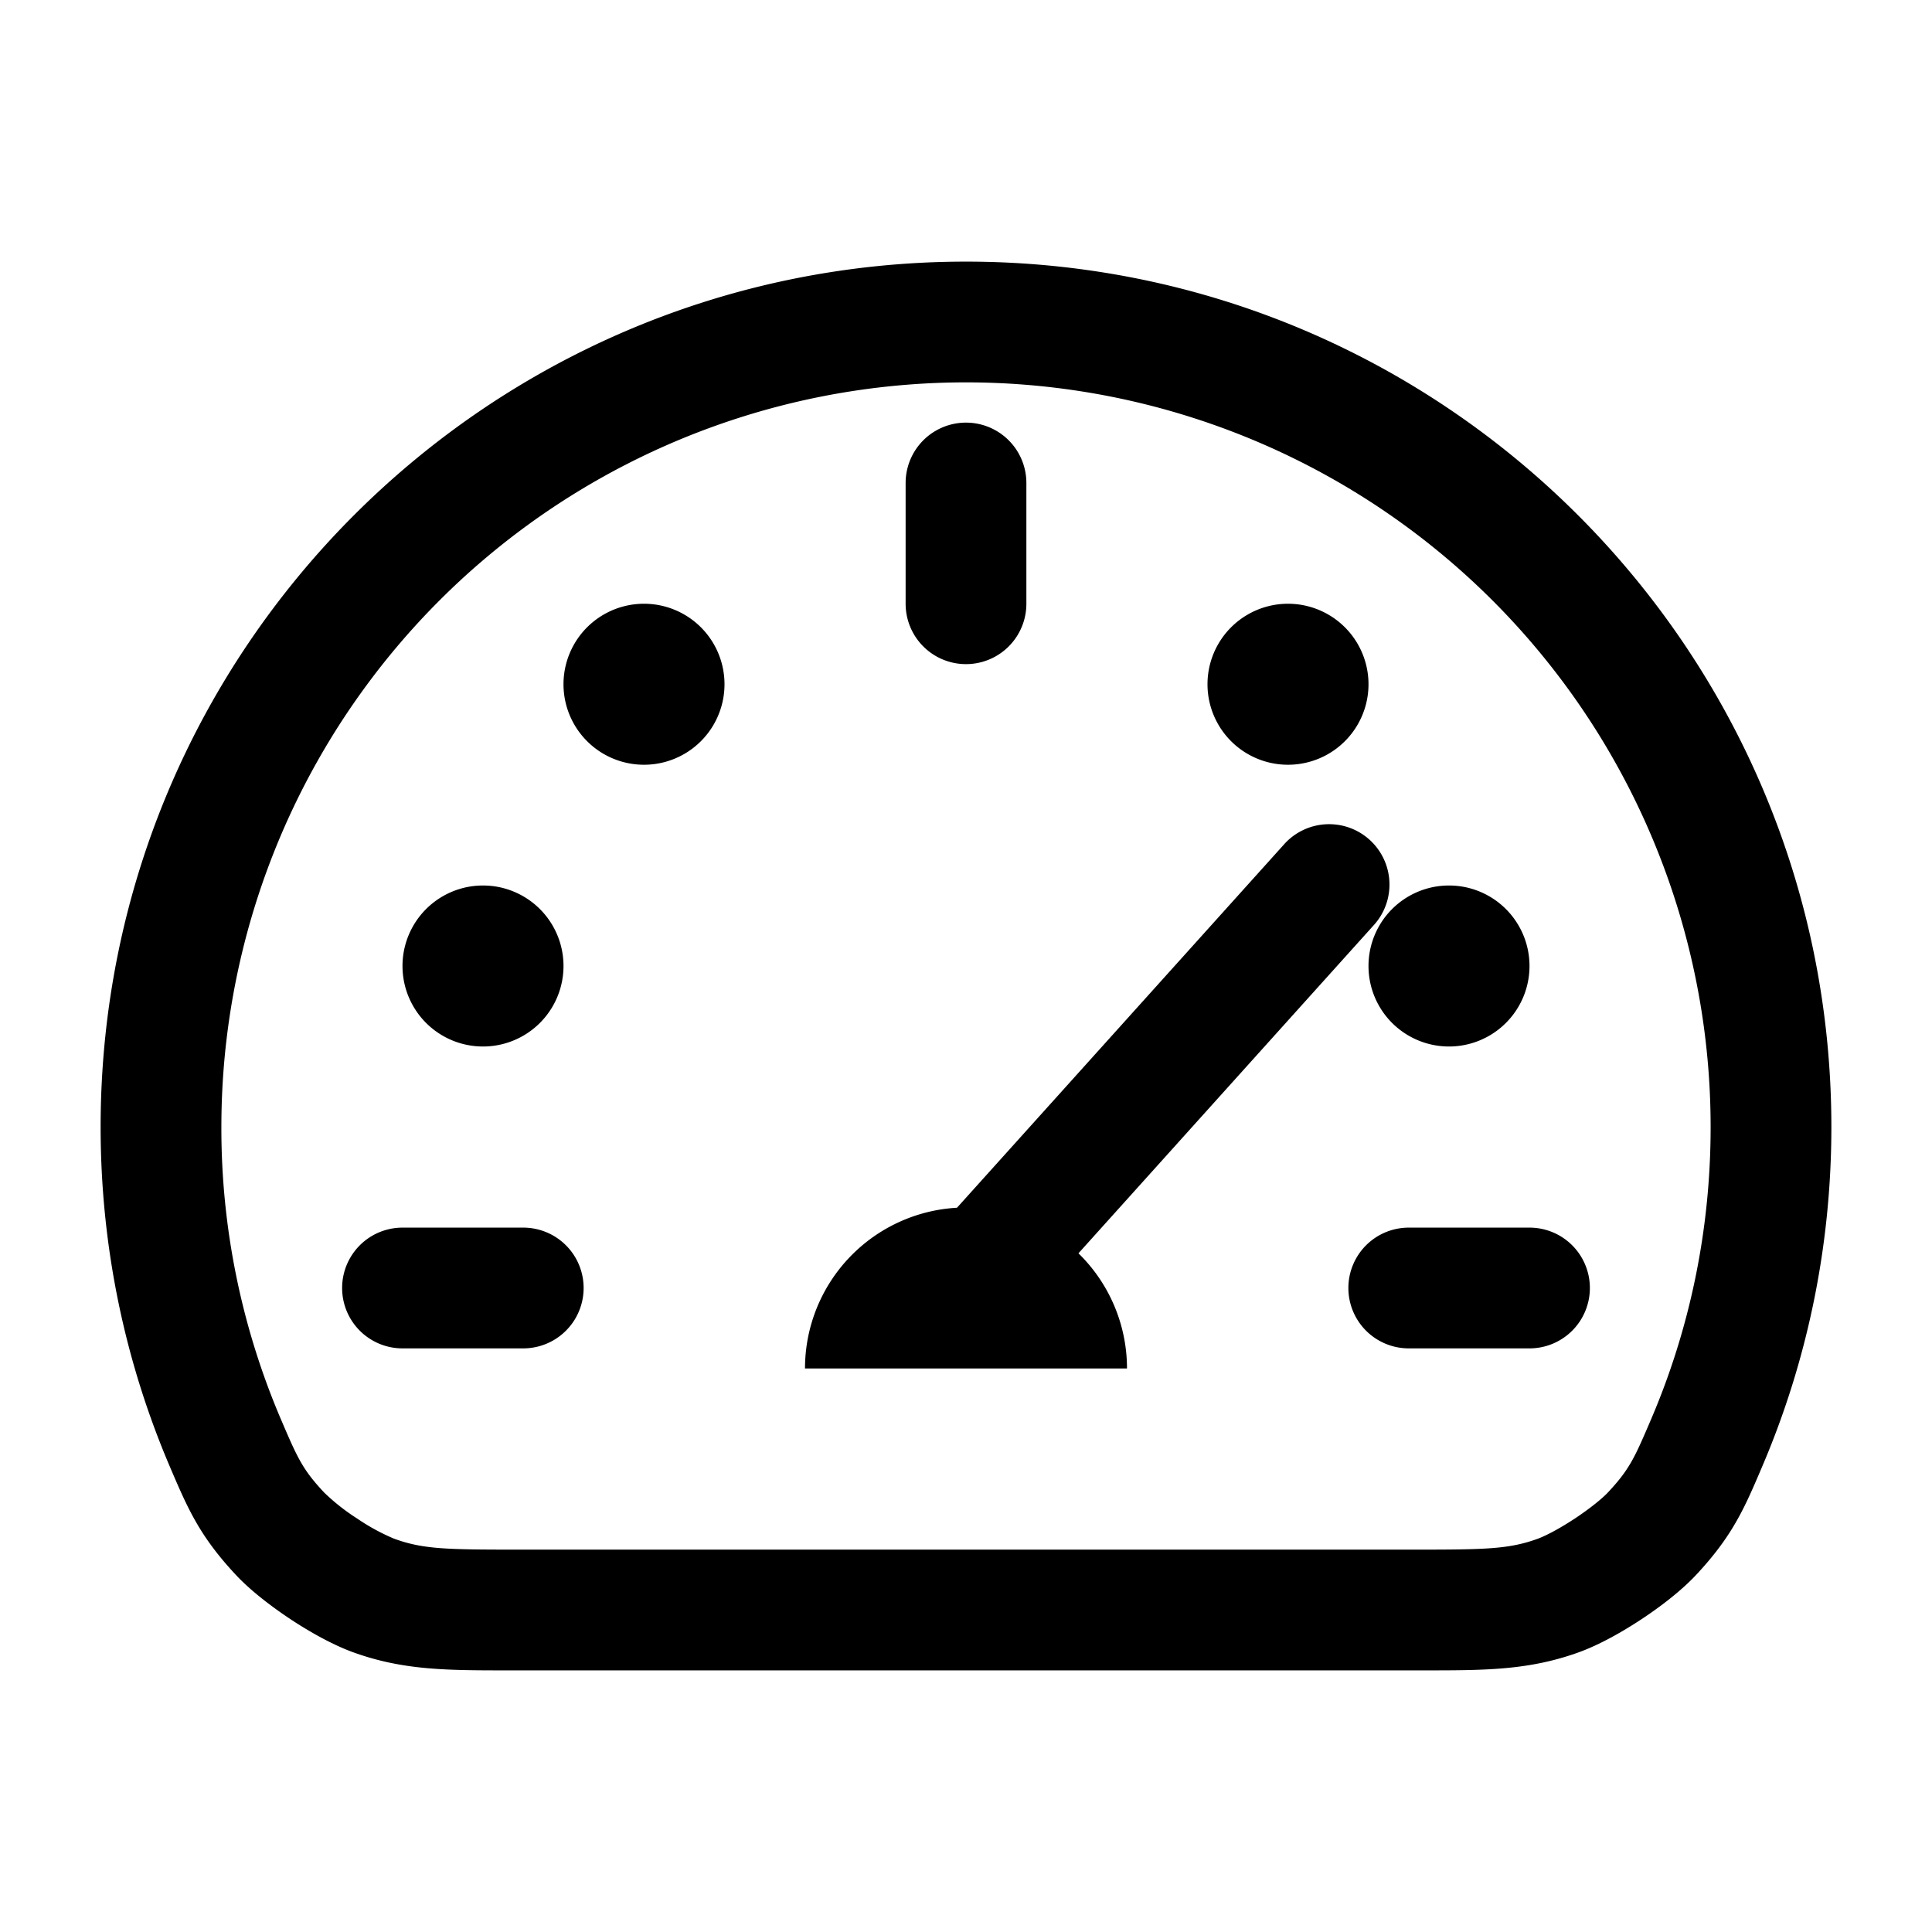 <svg xmlns="http://www.w3.org/2000/svg" xmlns:xlink="http://www.w3.org/1999/xlink" width="24" height="24" viewBox="0 0 24 24"><path fill="currentColor" d="m15.943 10.498l-4.055 4.505A2 2 0 0 0 10 17h4a2 2 0 0 0-.603-1.431l3.66-4.067a.75.75 0 1 0-1.114-1.004M5 15.25a.75.75 0 0 0 0 1.5h1.5a.75.75 0 0 0 0-1.5zm14.75.75a.75.75 0 0 0-.75-.75h-1.5a.75.75 0 0 0 0 1.5H19a.75.75 0 0 0 .75-.75"/><path fill="currentColor" d="M18 13a1 1 0 1 0 0-2a1 1 0 0 0 0 2M7 12a1 1 0 1 1-2 0a1 1 0 0 1 2 0m1-2.5a1 1 0 1 0 0-2a1 1 0 0 0 0 2m9-1a1 1 0 1 1-2 0a1 1 0 0 1 2 0M12.75 6a.75.75 0 0 0-1.5 0v1.5a.75.75 0 0 0 1.5 0z"/><path fill="currentColor" d="M12 3.25C6.063 3.25 1.25 8.063 1.25 14c0 1.498.307 2.927.862 4.224l.005.012c.215.502.363.848.817 1.332c.183.195.439.39.677.548c.238.157.519.315.77.407c.624.227 1.168.227 1.937.227h11.364c.769 0 1.313 0 1.937-.227c.252-.092.532-.25.77-.407s.494-.353.677-.548c.454-.484.603-.83.817-1.332l.005-.012c.555-1.297.862-2.726.862-4.224c0-5.937-4.813-10.75-10.75-10.75M2.75 14a9.25 9.25 0 0 1 18.5 0c0 1.292-.264 2.52-.741 3.634c-.204.477-.267.62-.536.907c-.071.075-.22.197-.41.323c-.19.125-.36.214-.458.25c-.352.128-.632.136-1.502.136H6.397c-.87 0-1.15-.008-1.502-.136a2.6 2.6 0 0 1-.458-.25a2.6 2.6 0 0 1-.41-.323c-.269-.287-.332-.43-.536-.907A9.2 9.2 0 0 1 2.75 14"/></svg>
